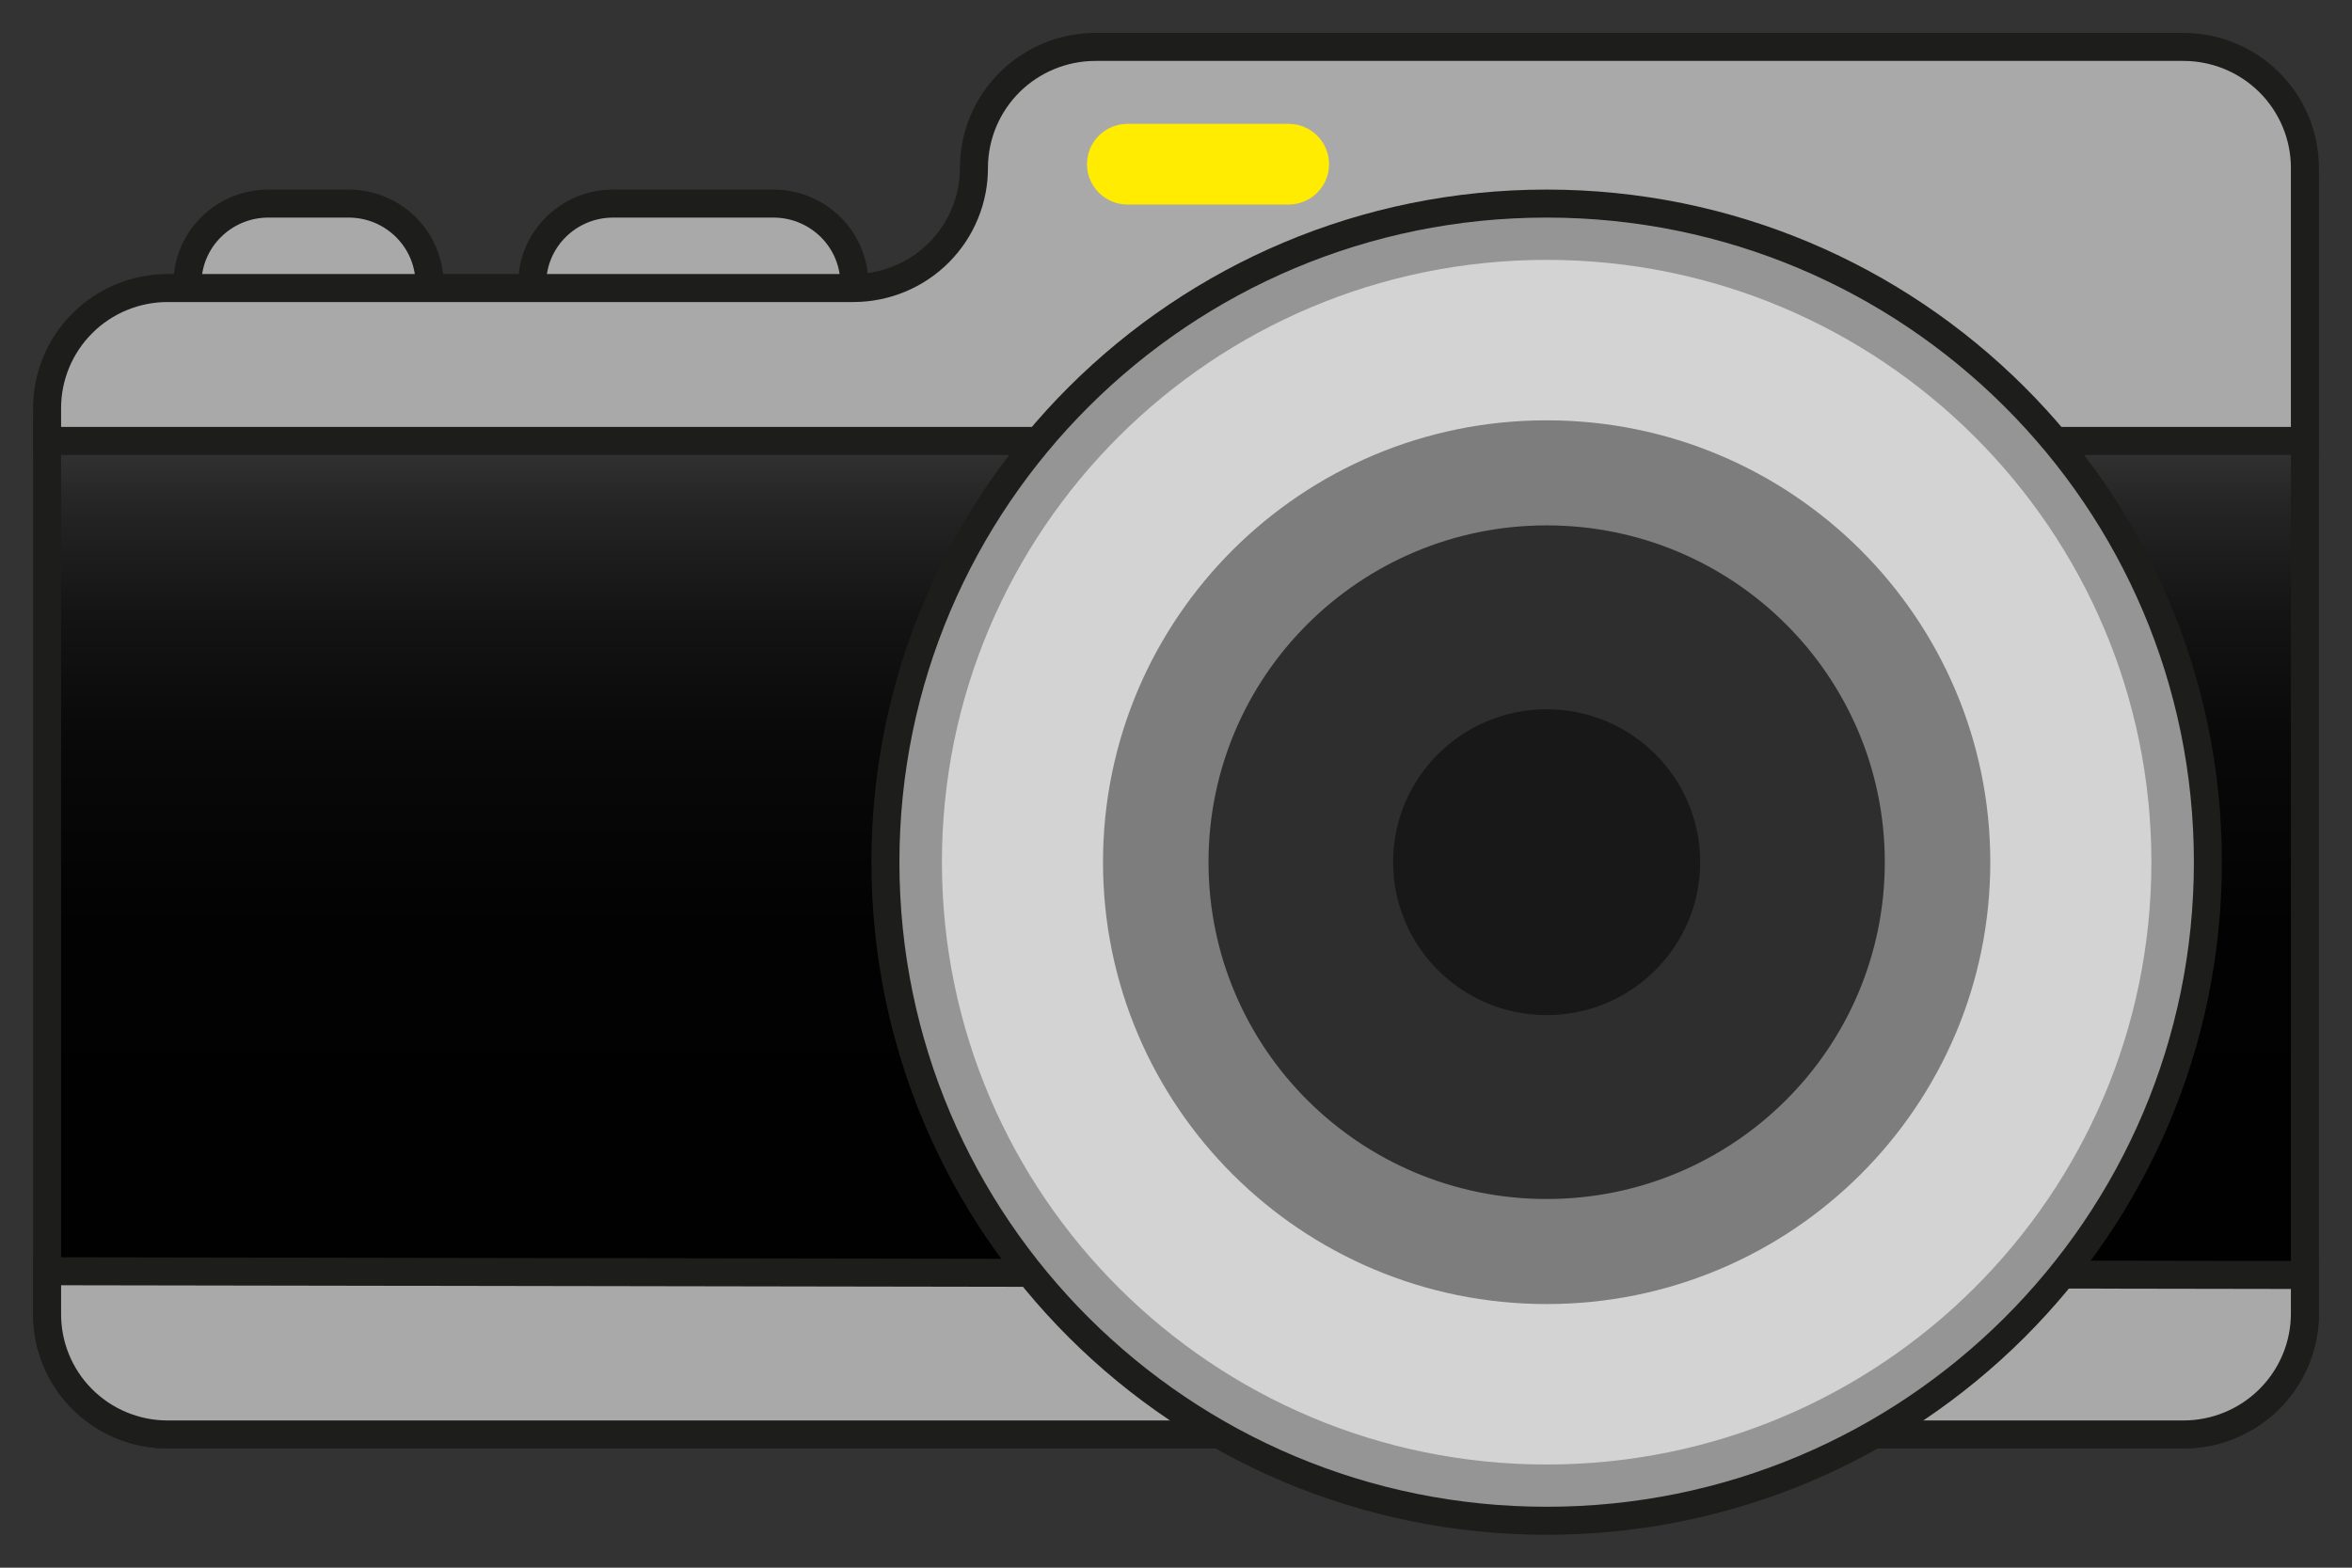 <svg width="84" height="56" viewBox="0 0 84 56" fill="none" xmlns="http://www.w3.org/2000/svg">
<rect x="0" y="0" width="84" height="56" fill="#333333" stroke="none"/>
<path d="M27.619 7.272H21.9C20.302 7.272 19.007 8.555 19.007 10.138C19.007 11.72 20.302 13.003 21.9 13.003H27.619C29.217 13.003 30.512 11.72 30.512 10.138C30.512 8.555 29.217 7.272 27.619 7.272Z" fill="#A9A9A9" stroke="#1D1D1B" stroke-miterlimit="10"/>
<path d="M12.447 7.272H9.588C7.99 7.272 6.694 8.555 6.694 10.138C6.694 11.72 7.99 13.003 9.588 13.003H12.447C14.045 13.003 15.34 11.72 15.34 10.138C15.34 8.555 14.045 7.272 12.447 7.272Z" fill="#A9A9A9" stroke="#1D1D1B" stroke-miterlimit="10"/>
<path d="M82.318 6.703V46.918C82.318 48.065 81.861 49.164 81.047 49.975C80.233 50.786 79.129 51.241 77.978 51.241H5.988C5.42 51.241 4.857 51.129 4.332 50.911C3.808 50.694 3.332 50.375 2.931 49.973C2.531 49.571 2.214 49.094 2 48.57C1.786 48.046 1.678 47.484 1.682 46.918V15.315C1.678 14.749 1.786 14.188 2 13.664C2.214 13.139 2.531 12.662 2.931 12.261C3.332 11.859 3.808 11.54 4.332 11.322C4.857 11.104 5.42 10.992 5.988 10.992H30.478C31.62 10.992 32.715 10.54 33.523 9.736C34.331 8.931 34.784 7.84 34.784 6.703C34.784 6.136 34.897 5.576 35.115 5.053C35.334 4.531 35.654 4.056 36.057 3.657C36.461 3.259 36.939 2.943 37.466 2.73C37.992 2.516 38.556 2.409 39.124 2.413H77.978C78.547 2.409 79.11 2.516 79.636 2.73C80.163 2.943 80.641 3.259 81.045 3.657C81.448 4.056 81.769 4.531 81.987 5.053C82.206 5.576 82.318 6.136 82.318 6.703Z" fill="url(#paint0_linear_6_15)" stroke="#1D1D1B" stroke-miterlimit="10"/>
<path d="M82.318 5.965V15.751H1.682V14.578C1.682 13.44 2.136 12.349 2.943 11.545C3.751 10.74 4.846 10.289 5.988 10.289H30.478C31.047 10.289 31.609 10.176 32.134 9.959C32.658 9.741 33.135 9.422 33.535 9.02C33.935 8.618 34.252 8.142 34.466 7.617C34.681 7.093 34.789 6.531 34.784 5.965C34.793 4.825 35.254 3.734 36.067 2.93C36.88 2.127 37.979 1.676 39.124 1.676H77.978C79.124 1.676 80.222 2.127 81.035 2.93C81.848 3.734 82.309 4.825 82.318 5.965Z" fill="#A9A9A9" stroke="#1D1D1B" stroke-miterlimit="10"/>
<path d="M82.318 45.544V46.918C82.318 48.065 81.861 49.164 81.047 49.975C80.233 50.786 79.129 51.241 77.978 51.241H5.988C5.42 51.241 4.857 51.129 4.332 50.911C3.808 50.694 3.332 50.375 2.931 49.973C2.531 49.571 2.214 49.094 2 48.57C1.786 48.045 1.678 47.484 1.682 46.918V45.41L82.318 45.544Z" fill="#A9A9A9" stroke="#1D1D1B" stroke-miterlimit="10"/>
<path d="M55.237 54.324C68.28 54.324 78.853 43.791 78.853 30.798C78.853 17.805 68.28 7.272 55.237 7.272C42.195 7.272 31.622 17.805 31.622 30.798C31.622 43.791 42.195 54.324 55.237 54.324Z" fill="#959595" stroke="#1D1D1B" stroke-miterlimit="10"/>
<path d="M55.237 52.314C67.165 52.314 76.835 42.681 76.835 30.798C76.835 18.916 67.165 9.283 55.237 9.283C43.31 9.283 33.64 18.916 33.64 30.798C33.64 42.681 43.31 52.314 55.237 52.314Z" fill="#D3D3D3"/>
<path d="M55.237 46.583C63.988 46.583 71.082 39.516 71.082 30.798C71.082 22.081 63.988 15.014 55.237 15.014C46.487 15.014 39.393 22.081 39.393 30.798C39.393 39.516 46.487 46.583 55.237 46.583Z" fill="#7D7D7D"/>
<path d="M55.237 42.83C61.907 42.83 67.314 37.443 67.314 30.798C67.314 24.154 61.907 18.767 55.237 18.767C48.568 18.767 43.161 24.154 43.161 30.798C43.161 37.443 48.568 42.83 55.237 42.83Z" fill="#2E2E2E"/>
<path d="M55.237 38.841C59.697 38.841 63.311 35.24 63.311 30.798C63.311 26.356 59.697 22.755 55.237 22.755C50.779 22.755 47.164 26.356 47.164 30.798C47.164 35.24 50.779 38.841 55.237 38.841Z" fill="#2E2E2E"/>
<path d="M55.237 36.261C58.266 36.261 60.721 33.815 60.721 30.798C60.721 27.781 58.266 25.336 55.237 25.336C52.209 25.336 49.754 27.781 49.754 30.798C49.754 33.815 52.209 36.261 55.237 36.261Z" fill="#181818"/>
<path d="M46.02 4.424H40.268C39.469 4.424 38.821 5.069 38.821 5.865C38.821 6.661 39.469 7.306 40.268 7.306H46.02C46.819 7.306 47.467 6.661 47.467 5.865C47.467 5.069 46.819 4.424 46.02 4.424Z" fill="#FFEC00"/>
<defs>
<linearGradient id="paint0_linear_6_15" x1="41.983" y1="2.413" x2="41.983" y2="51.174" gradientUnits="userSpaceOnUse">
<stop stop-color="white"/>
<stop offset="0.01" stop-color="#F6F6F6"/>
<stop offset="0.05" stop-color="#C8C8C8"/>
<stop offset="0.09" stop-color="#9D9D9D"/>
<stop offset="0.14" stop-color="#777777"/>
<stop offset="0.2" stop-color="#575757"/>
<stop offset="0.25" stop-color="#3B3B3B"/>
<stop offset="0.32" stop-color="#252525"/>
<stop offset="0.4" stop-color="#141414"/>
<stop offset="0.49" stop-color="#090909"/>
<stop offset="0.63" stop-color="#020202"/>
<stop offset="1"/>
</linearGradient>
</defs>
</svg>
